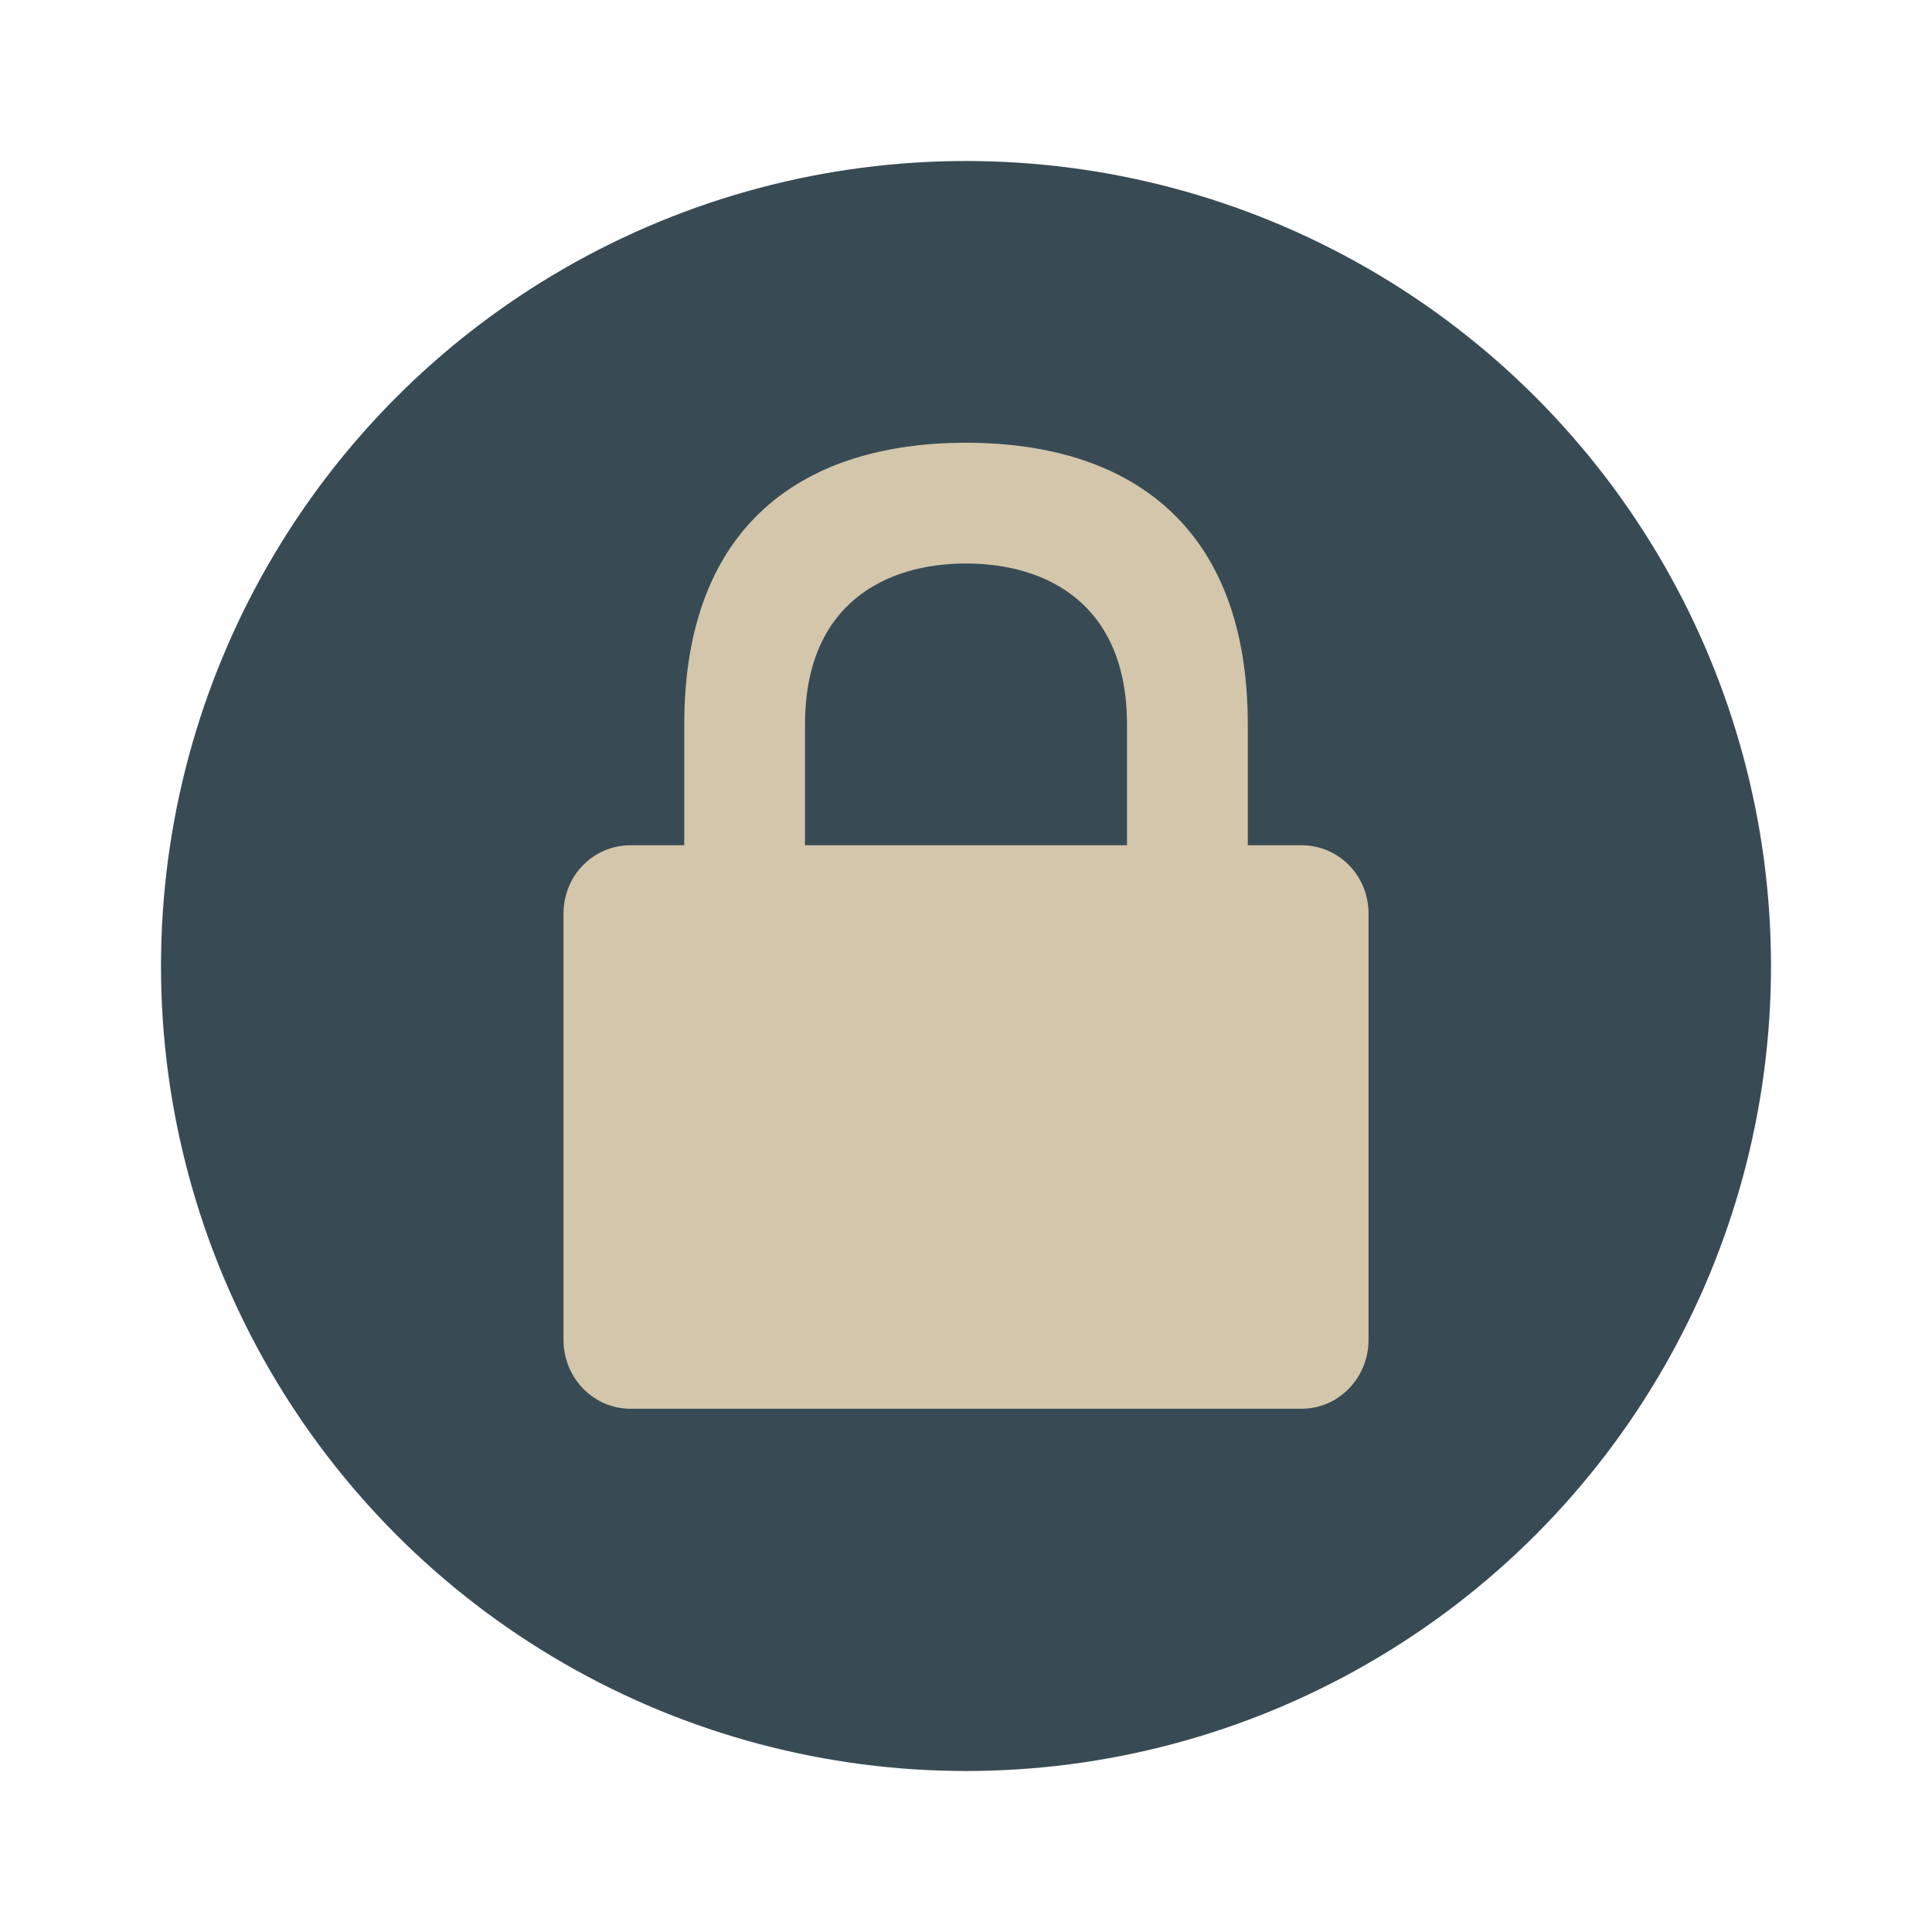 <svg xmlns="http://www.w3.org/2000/svg" width="48" height="48" version="1.1">
 <circle style="fill:#384b55" cx="24" cy="24" r="20"/>
 <path style="fill:#d3c6aa" d="m 24,11 c -4,0 -7,2 -7,7 v 3 h -1.333 c -0.923,0 -1.667,0.75 -1.667,1.7 V 33.286 C 14,34.235 14.743,35 15.667,35 h 16.667 c 0.923,0 1.667,-0.765 1.667,-1.714 V 22.7 c 0,-0.95 -0.743,-1.7 -1.667,-1.7 h -1.333 v -3 c 0,-5 -3,-7 -7,-7 z m 0,3 c 2,0 4,1 4,4 v 3 h -8 v -3 c 0,-3 2,-4 4,-4 z"/>
</svg>
